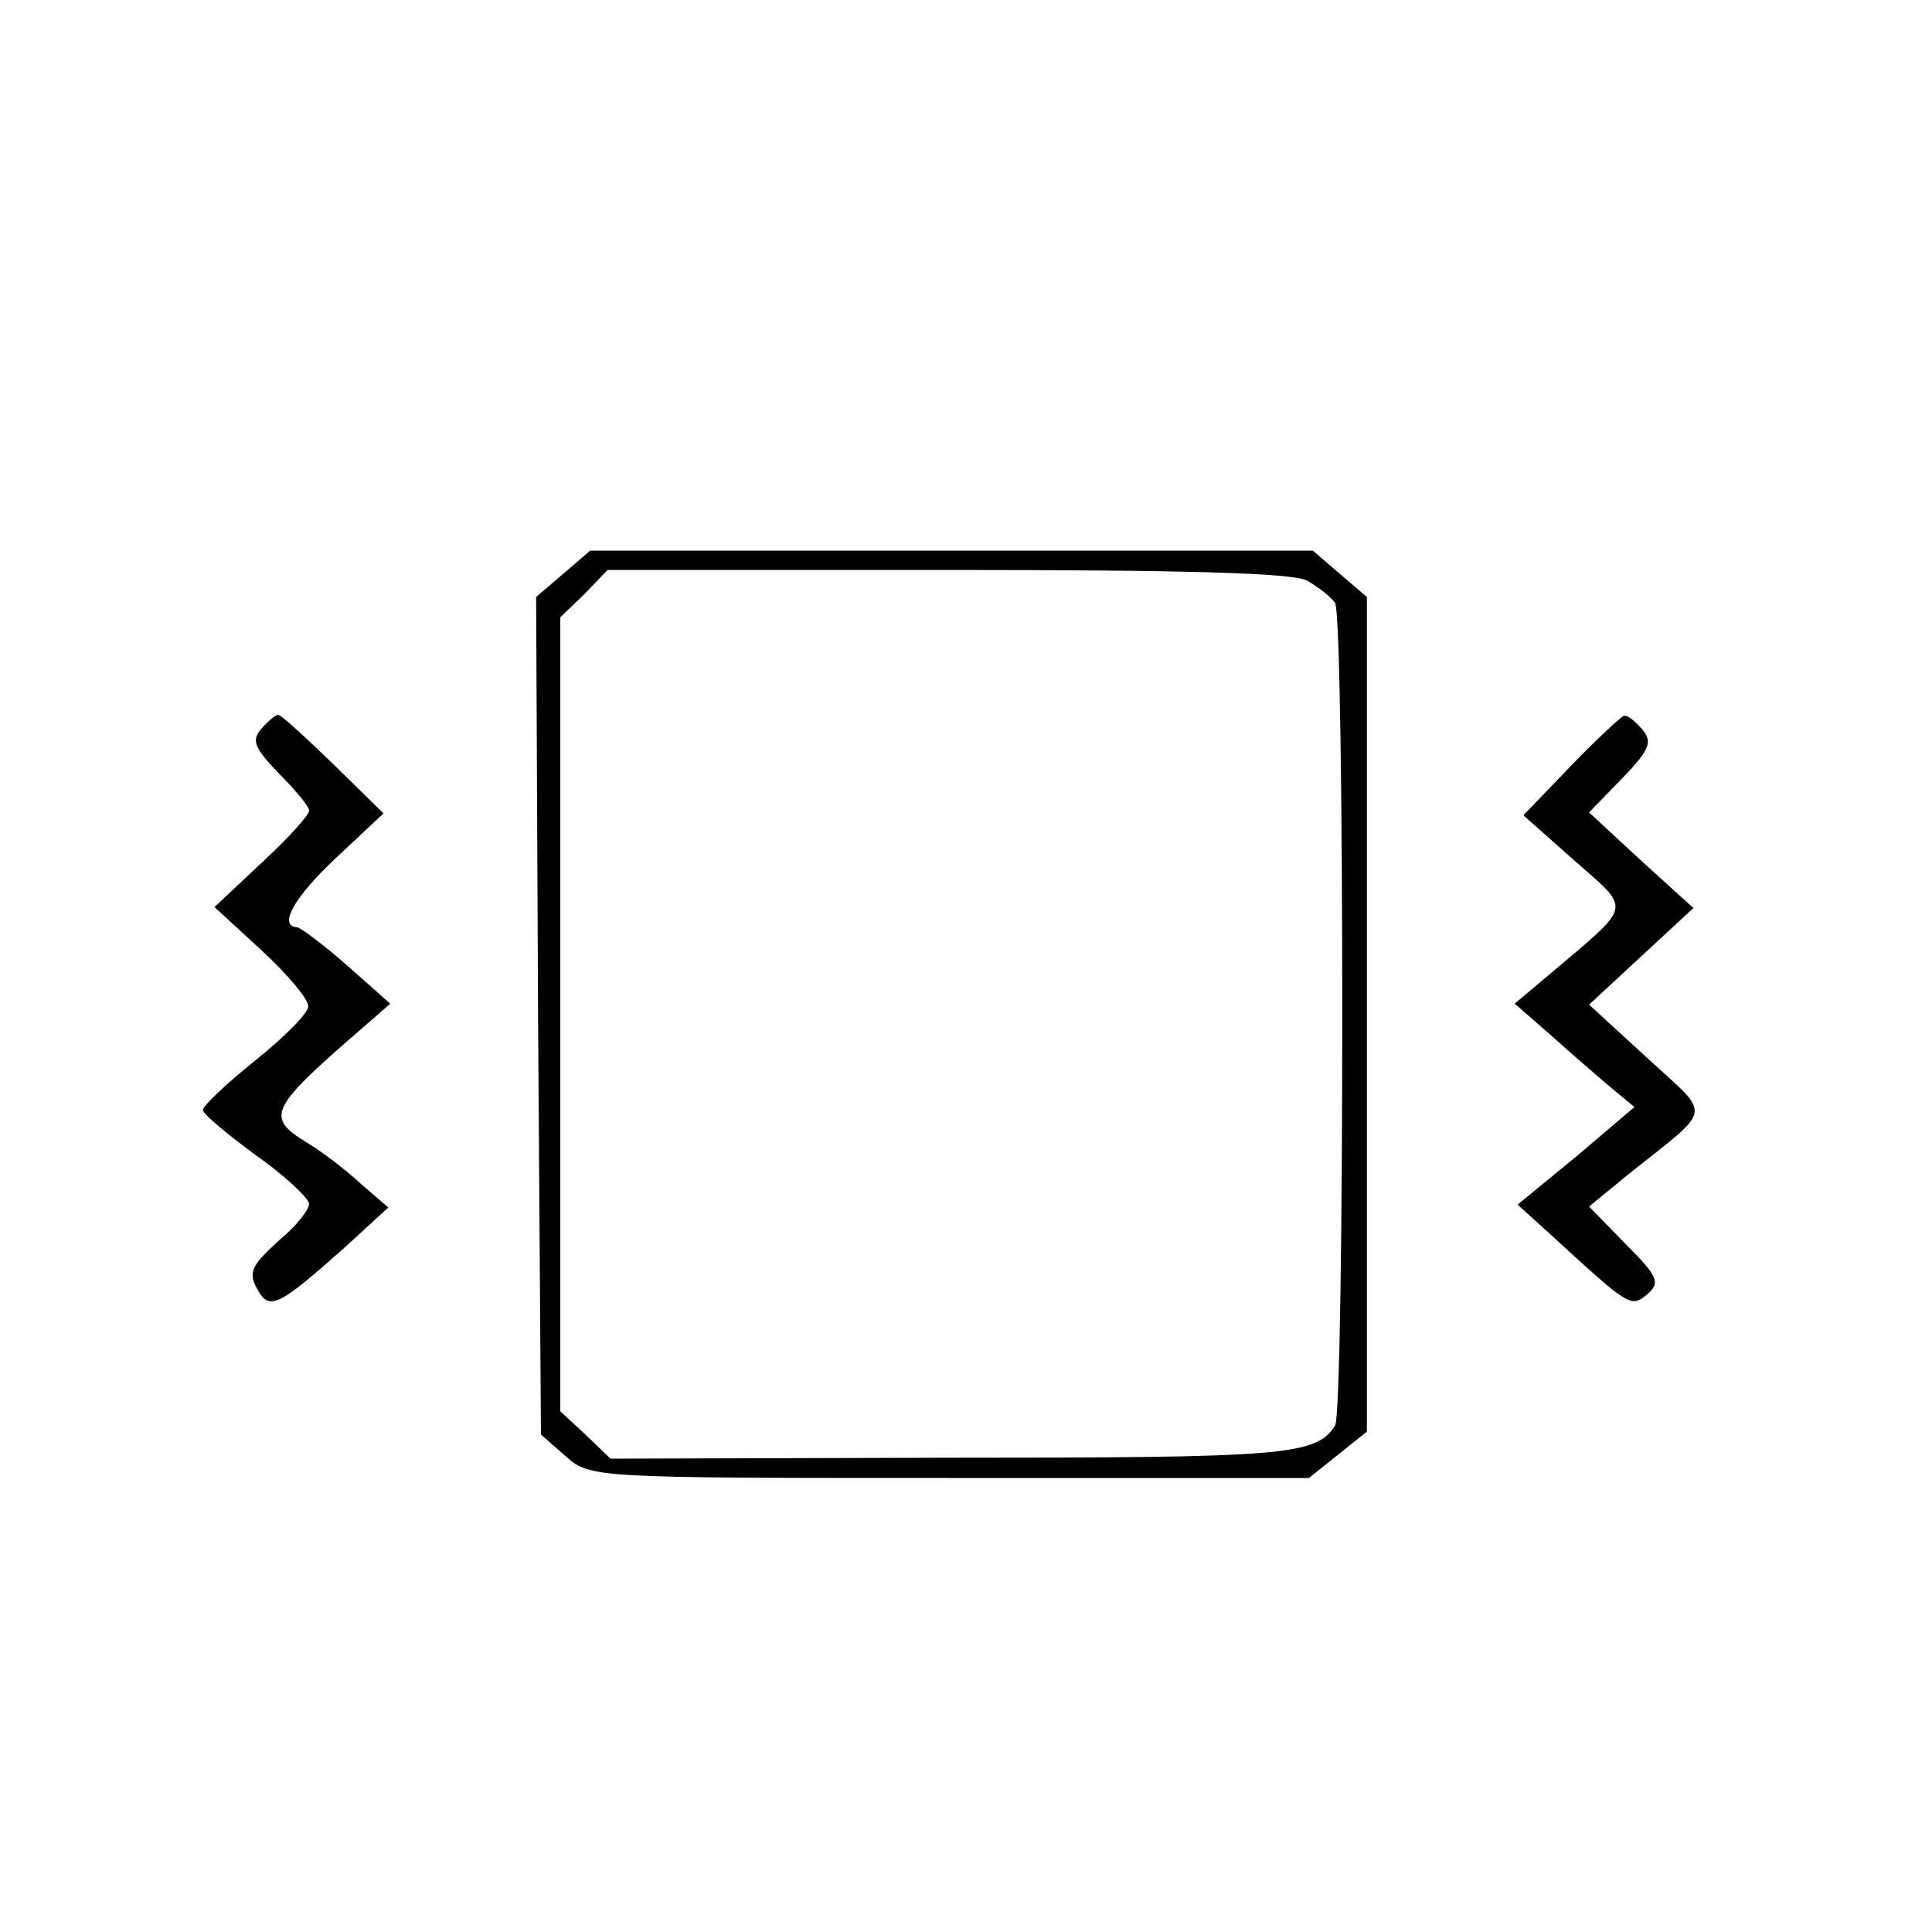 <?xml version="1.0" standalone="no"?>
<!DOCTYPE svg PUBLIC "-//W3C//DTD SVG 20010904//EN"
 "http://www.w3.org/TR/2001/REC-SVG-20010904/DTD/svg10.dtd">
<svg version="1.0" xmlns="http://www.w3.org/2000/svg"
 width="200pt" height="200pt" viewBox="0 0 200 200"
 preserveAspectRatio="xMidYMid meet">

<g transform="translate(0,200) scale(0.1,-0.1)"
fill="#000000" stroke="none">
<path d="M583 1406 l-28 -24 2 -434 3 -433 25 -22 c26 -23 27 -23 398 -23
l372 0 30 24 30 24 0 432 0 432 -28 24 -28 24 -374 0 -374 0 -28 -24z m770 -7
c12 -7 25 -17 29 -23 10 -14 10 -838 0 -852 -20 -31 -54 -33 -400 -33 l-350
-1 -26 25 -26 24 0 411 0 411 25 24 24 25 351 0 c245 0 358 -3 373 -11z"/>
<path d="M270 1245 c-10 -12 -6 -20 19 -46 17 -17 31 -34 31 -38 0 -5 -22 -29
-49 -54 l-49 -46 49 -45 c27 -25 49 -51 48 -58 0 -7 -25 -32 -55 -56 -30 -24
-54 -47 -54 -51 0 -4 25 -25 55 -47 30 -21 54 -44 55 -50 0 -6 -13 -23 -30
-37 -32 -29 -34 -35 -21 -56 11 -17 23 -10 86 46 l47 43 -29 25 c-15 14 -40
33 -55 42 -44 27 -40 35 62 123 l24 21 -44 39 c-25 22 -48 39 -52 40 -21 1 -3
32 41 73 l48 45 -52 51 c-29 28 -54 51 -57 51 -3 0 -11 -7 -18 -15z"/>
<path d="M1626 1207 l-49 -51 53 -47 c59 -52 61 -44 -24 -116 l-38 -32 39 -34
c21 -19 49 -43 62 -54 l23 -19 -60 -51 -61 -50 32 -29 c84 -77 85 -78 102 -64
14 12 12 18 -22 52 l-38 39 39 32 c91 73 89 59 21 122 l-60 55 54 50 54 50
-54 49 -54 50 34 35 c29 30 32 38 21 51 -7 8 -15 15 -19 14 -3 -1 -28 -24 -55
-52z"/>
</g>
</svg>
